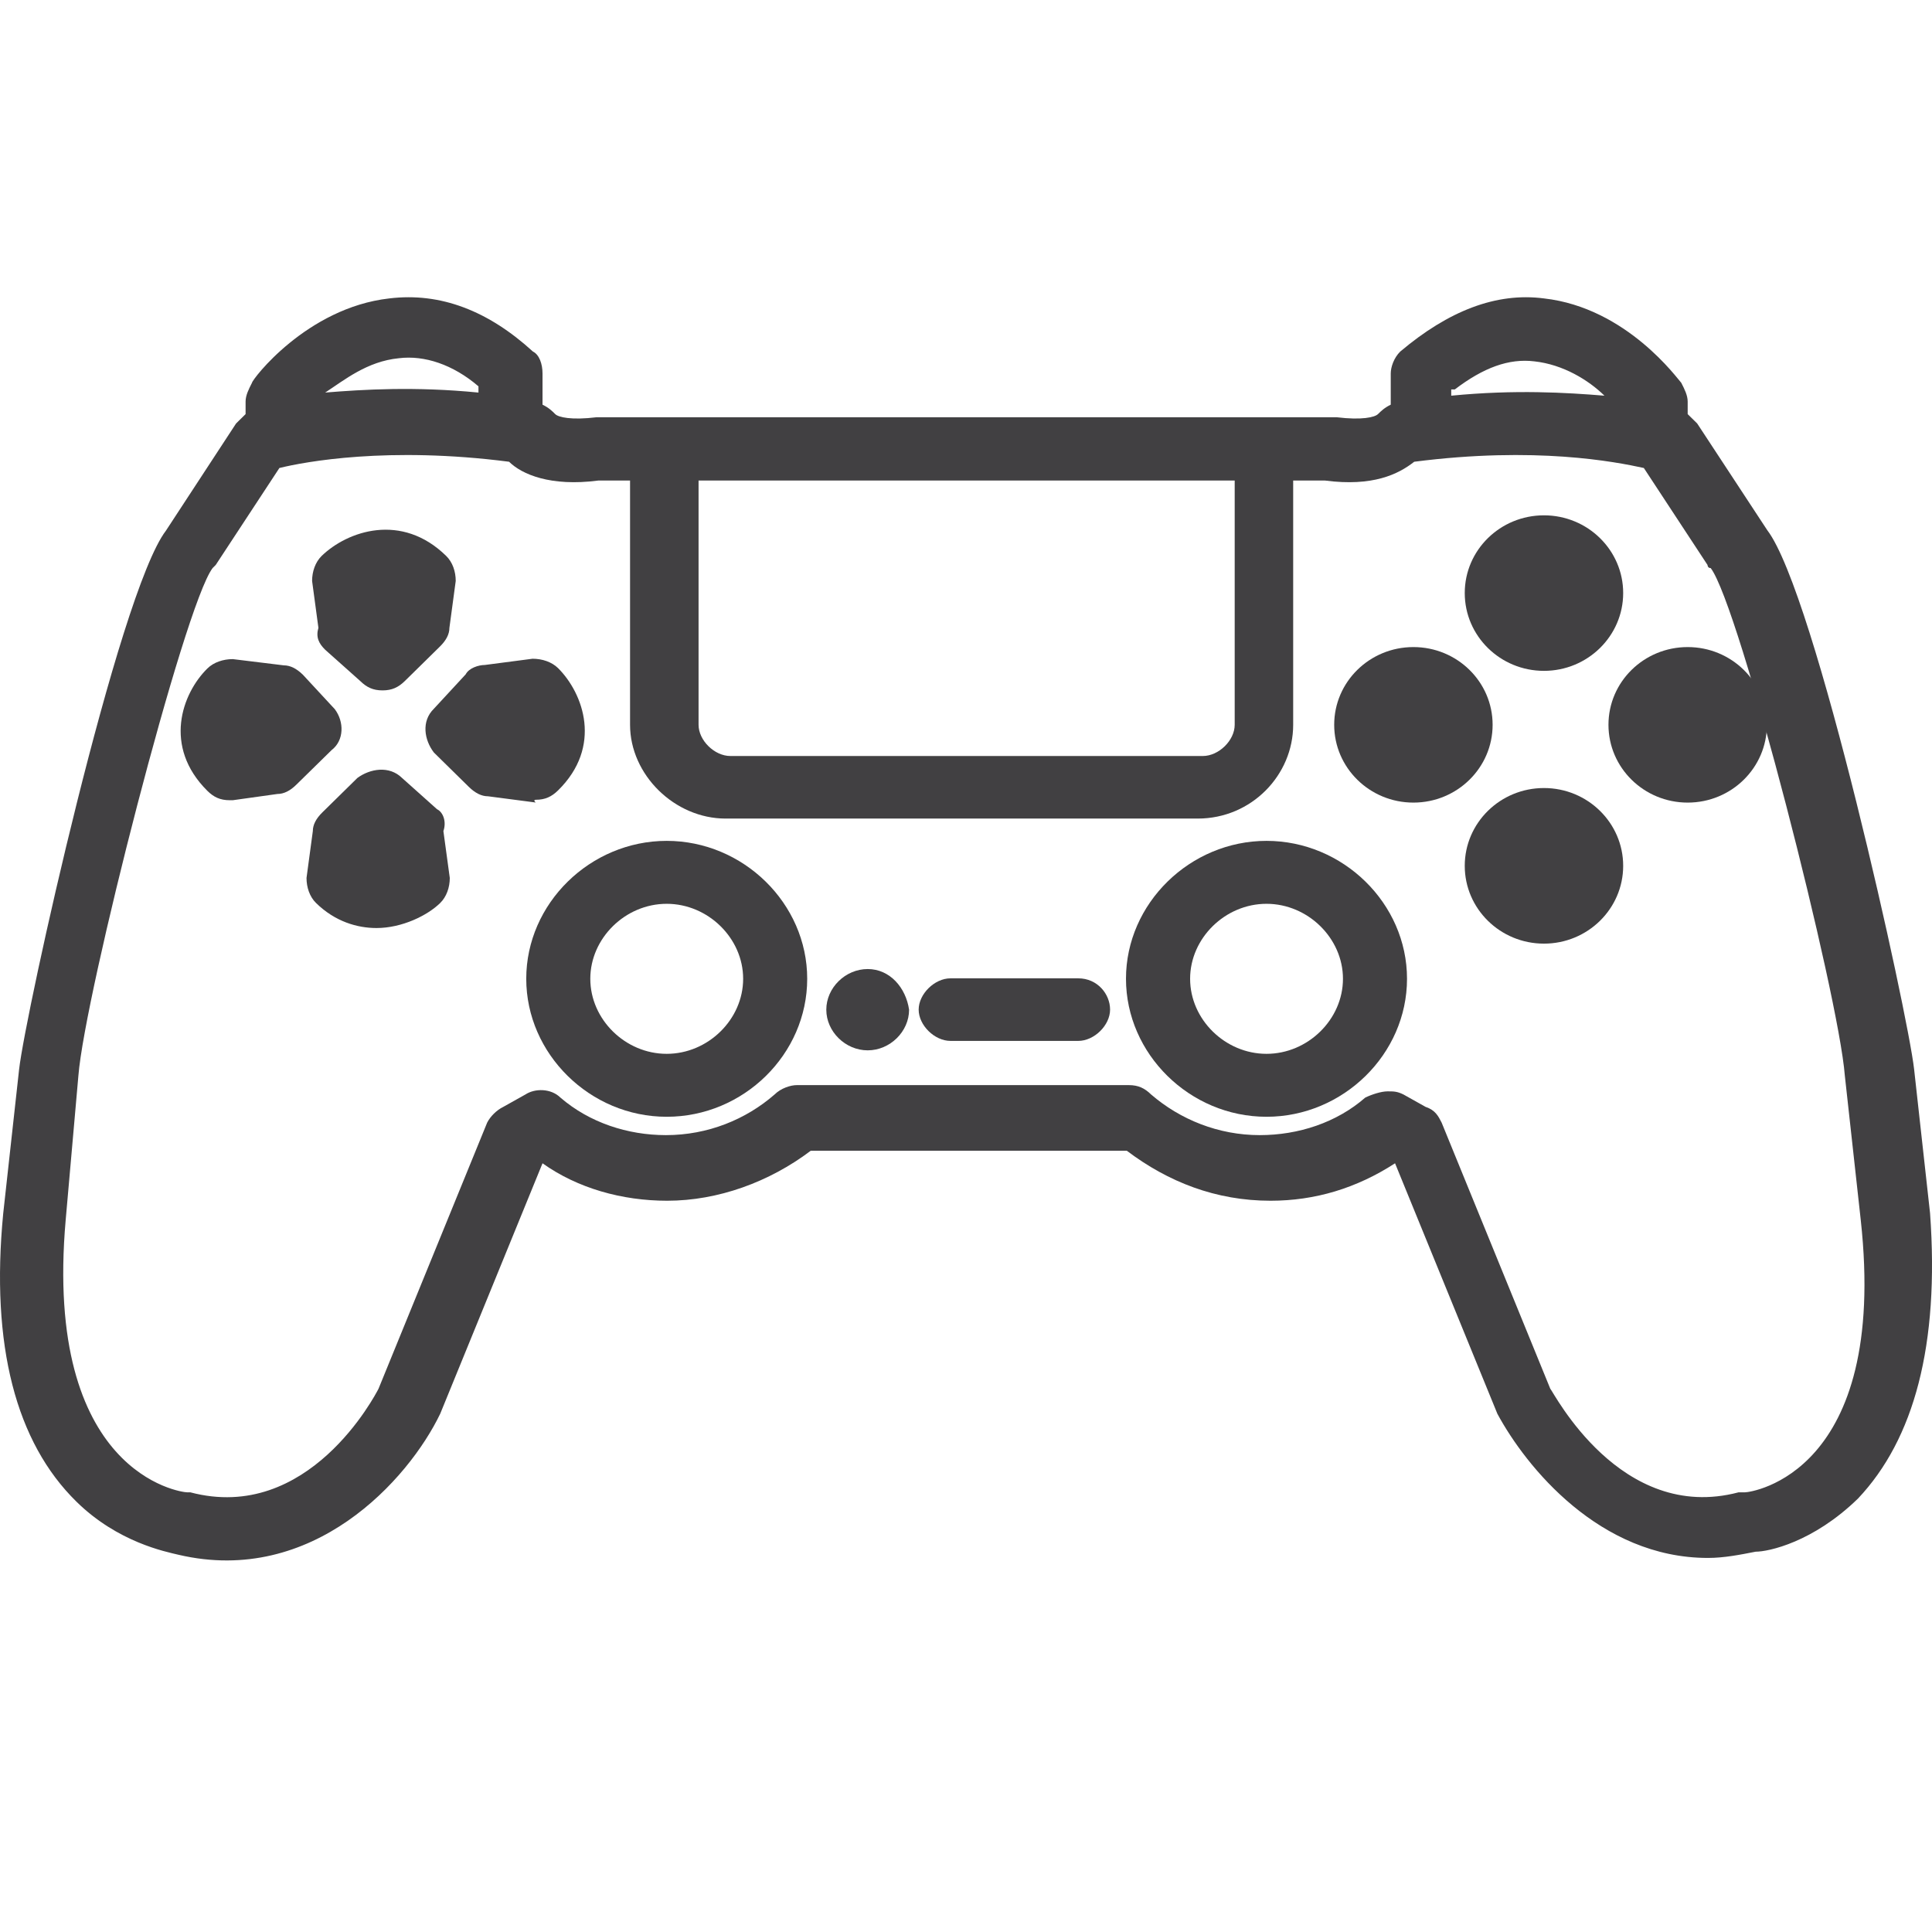 <svg width="26" height="26" viewBox="0 0 26 26" fill="none" xmlns="http://www.w3.org/2000/svg">
<g clip-path="url(#clip0)">
<path d="M8.972 11.316C7.944 11.316 7.082 12.157 7.082 13.172C7.082 14.182 7.939 15.029 8.972 15.029C10.006 15.029 10.863 14.188 10.863 13.172C10.863 12.157 10.001 11.316 8.972 11.316ZM8.972 14.182C8.415 14.182 7.944 13.719 7.944 13.172C7.944 12.626 8.415 12.163 8.972 12.163C9.529 12.163 10.001 12.626 10.001 13.172C10.001 13.719 9.529 14.182 8.972 14.182Z" fill="#414042"/>
<path d="M25.974 16.328L25.759 14.387C25.674 13.63 24.431 7.981 23.783 7.135L22.84 5.699C22.797 5.657 22.754 5.615 22.712 5.573V5.404C22.712 5.32 22.669 5.236 22.626 5.152C22.583 5.11 21.897 4.142 20.778 4.016C20.135 3.932 19.492 4.184 18.844 4.731C18.758 4.815 18.716 4.941 18.716 5.026V5.446C18.63 5.488 18.587 5.531 18.544 5.573C18.501 5.615 18.33 5.657 17.987 5.615H17.944H8.072H8.03C7.687 5.657 7.515 5.615 7.472 5.573C7.43 5.531 7.387 5.488 7.301 5.446V5.026C7.301 4.899 7.258 4.773 7.172 4.731C6.573 4.184 5.93 3.932 5.239 4.016C4.125 4.142 3.391 5.11 3.391 5.152C3.348 5.236 3.305 5.32 3.305 5.404V5.573C3.262 5.615 3.219 5.657 3.177 5.699L2.234 7.14C1.591 7.981 0.343 13.63 0.257 14.392L0.043 16.333C-0.128 18.105 0.214 19.41 1.029 20.209C1.586 20.756 2.228 20.882 2.405 20.924C4.21 21.345 5.496 19.915 5.924 19.026L7.301 15.655C7.772 15.991 8.372 16.159 8.978 16.159C9.663 16.159 10.354 15.907 10.911 15.486H15.164C15.721 15.907 16.364 16.159 17.098 16.159C17.698 16.159 18.255 15.991 18.774 15.655L20.151 19.026C20.537 19.741 21.528 20.966 22.985 20.966C23.199 20.966 23.413 20.924 23.627 20.882C23.799 20.882 24.399 20.756 25.004 20.167C25.759 19.368 26.102 18.1 25.974 16.328ZM19.578 5.241C19.964 4.947 20.306 4.821 20.649 4.863C21.035 4.905 21.378 5.115 21.592 5.325C21.078 5.283 20.392 5.241 19.53 5.325V5.241H19.578ZM9.401 6.467H16.616V9.754C16.616 9.964 16.402 10.174 16.187 10.174H9.829C9.615 10.174 9.401 9.964 9.401 9.754V6.467ZM5.367 4.821C5.71 4.778 6.096 4.905 6.439 5.199V5.283C5.582 5.199 4.891 5.241 4.376 5.283C4.634 5.115 4.939 4.863 5.367 4.821ZM23.483 20.083C23.44 20.083 23.44 20.083 23.397 20.083C21.806 20.504 20.906 18.731 20.863 18.689L19.401 15.108C19.358 15.023 19.316 14.939 19.187 14.897L18.887 14.729C18.801 14.687 18.758 14.687 18.673 14.687C18.587 14.687 18.459 14.729 18.373 14.771C17.987 15.108 17.473 15.276 16.953 15.276C16.396 15.276 15.882 15.066 15.491 14.729C15.405 14.645 15.32 14.603 15.191 14.603H10.724C10.638 14.603 10.509 14.645 10.424 14.729C10.038 15.066 9.524 15.276 8.962 15.276C8.447 15.276 7.933 15.108 7.542 14.771C7.414 14.645 7.199 14.645 7.071 14.729L6.771 14.897C6.685 14.939 6.599 15.023 6.556 15.108L5.094 18.689C5.051 18.773 4.151 20.504 2.561 20.083H2.518C2.432 20.083 0.584 19.83 0.884 16.417L1.055 14.476C1.141 13.383 2.475 8.155 2.861 7.645C2.861 7.645 2.861 7.645 2.903 7.603L3.76 6.298C4.103 6.214 5.223 6.004 6.851 6.214C7.022 6.383 7.408 6.551 8.051 6.467H8.479V9.754C8.479 10.427 9.079 11.016 9.765 11.016H16.118C16.846 11.016 17.403 10.427 17.403 9.754V6.467H17.832C18.474 6.551 18.817 6.383 19.032 6.214C20.665 6.004 21.737 6.214 22.122 6.298L22.979 7.603C22.979 7.603 22.979 7.645 23.022 7.645C23.408 8.15 24.742 13.377 24.827 14.476L25.041 16.417C25.416 19.83 23.569 20.083 23.483 20.083Z" fill="#414042"/>
<path d="M17.044 11.316C16.016 11.316 15.153 12.157 15.153 13.172C15.153 14.182 16.01 15.029 17.044 15.029C18.073 15.029 18.935 14.188 18.935 13.172C18.935 12.157 18.073 11.316 17.044 11.316ZM17.044 14.182C16.487 14.182 16.016 13.719 16.016 13.172C16.016 12.626 16.487 12.163 17.044 12.163C17.601 12.163 18.073 12.626 18.073 13.172C18.073 13.719 17.601 14.182 17.044 14.182Z" fill="#414042"/>
<path d="M19.021 10.801C19.61 10.801 20.087 10.332 20.087 9.754C20.087 9.176 19.61 8.708 19.021 8.708C18.432 8.708 17.955 9.176 17.955 9.754C17.955 10.332 18.432 10.801 19.021 10.801Z" fill="#414042"/>
<path d="M22.712 10.801C23.301 10.801 23.778 10.332 23.778 9.754C23.778 9.176 23.301 8.708 22.712 8.708C22.123 8.708 21.646 9.176 21.646 9.754C21.646 10.332 22.123 10.801 22.712 10.801Z" fill="#414042"/>
<path d="M20.778 12.699C21.366 12.699 21.844 12.23 21.844 11.652C21.844 11.074 21.366 10.605 20.778 10.605C20.189 10.605 19.712 11.074 19.712 11.652C19.712 12.23 20.189 12.699 20.778 12.699Z" fill="#414042"/>
<path d="M20.778 9.028C21.366 9.028 21.844 8.559 21.844 7.981C21.844 7.403 21.366 6.935 20.778 6.935C20.189 6.935 19.712 7.403 19.712 7.981C19.712 8.559 20.189 9.028 20.778 9.028Z" fill="#414042"/>
<path d="M4.376 8.744L4.848 9.165C4.934 9.249 5.019 9.291 5.148 9.291C5.276 9.291 5.362 9.249 5.448 9.165L5.919 8.702C6.005 8.618 6.048 8.534 6.048 8.449L6.133 7.818C6.133 7.692 6.091 7.566 6.005 7.482C5.405 6.893 4.676 7.145 4.328 7.482C4.243 7.566 4.2 7.692 4.2 7.818L4.285 8.449C4.248 8.576 4.291 8.66 4.376 8.744Z" fill="#414042"/>
<path d="M5.881 10.89L5.41 10.469C5.239 10.301 4.982 10.343 4.81 10.469L4.339 10.932C4.253 11.016 4.21 11.1 4.21 11.184L4.125 11.815C4.125 11.941 4.167 12.068 4.253 12.152C4.51 12.404 4.81 12.489 5.067 12.489C5.41 12.489 5.753 12.32 5.924 12.152C6.01 12.068 6.053 11.941 6.053 11.815L5.967 11.184C6.01 11.063 5.967 10.932 5.881 10.89Z" fill="#414042"/>
<path d="M7.21 10.763C7.338 10.763 7.424 10.721 7.51 10.637C8.11 10.048 7.853 9.333 7.51 8.991C7.424 8.907 7.296 8.865 7.167 8.865L6.524 8.949C6.439 8.949 6.31 8.991 6.267 9.075L5.839 9.538C5.667 9.706 5.71 9.959 5.839 10.127L6.31 10.59C6.396 10.674 6.481 10.716 6.567 10.716L7.21 10.8C7.167 10.763 7.21 10.763 7.21 10.763Z" fill="#414042"/>
<path d="M4.505 9.543L4.076 9.08C3.99 8.996 3.905 8.954 3.819 8.954L3.133 8.87C3.005 8.87 2.876 8.912 2.791 8.996C2.448 9.333 2.191 10.048 2.791 10.643C2.876 10.727 2.962 10.769 3.091 10.769H3.133L3.733 10.685C3.819 10.685 3.905 10.643 3.99 10.558L4.462 10.095C4.633 9.964 4.633 9.712 4.505 9.543Z" fill="#414042"/>
<path d="M14.511 13.166H12.791C12.577 13.166 12.363 13.377 12.363 13.587C12.363 13.798 12.577 14.008 12.791 14.008H14.511C14.725 14.008 14.939 13.798 14.939 13.587C14.939 13.377 14.768 13.166 14.511 13.166Z" fill="#414042"/>
<path d="M11.677 13.041C11.377 13.041 11.12 13.293 11.12 13.588C11.12 13.883 11.377 14.135 11.677 14.135C11.977 14.135 12.234 13.883 12.234 13.588C12.191 13.293 11.977 13.041 11.677 13.041Z" fill="#414042"/>
</g>
<defs>
<clipPath id="clip0">
<rect width="26" height="26" fill="white"/>
</clipPath>
</defs>
</svg>
